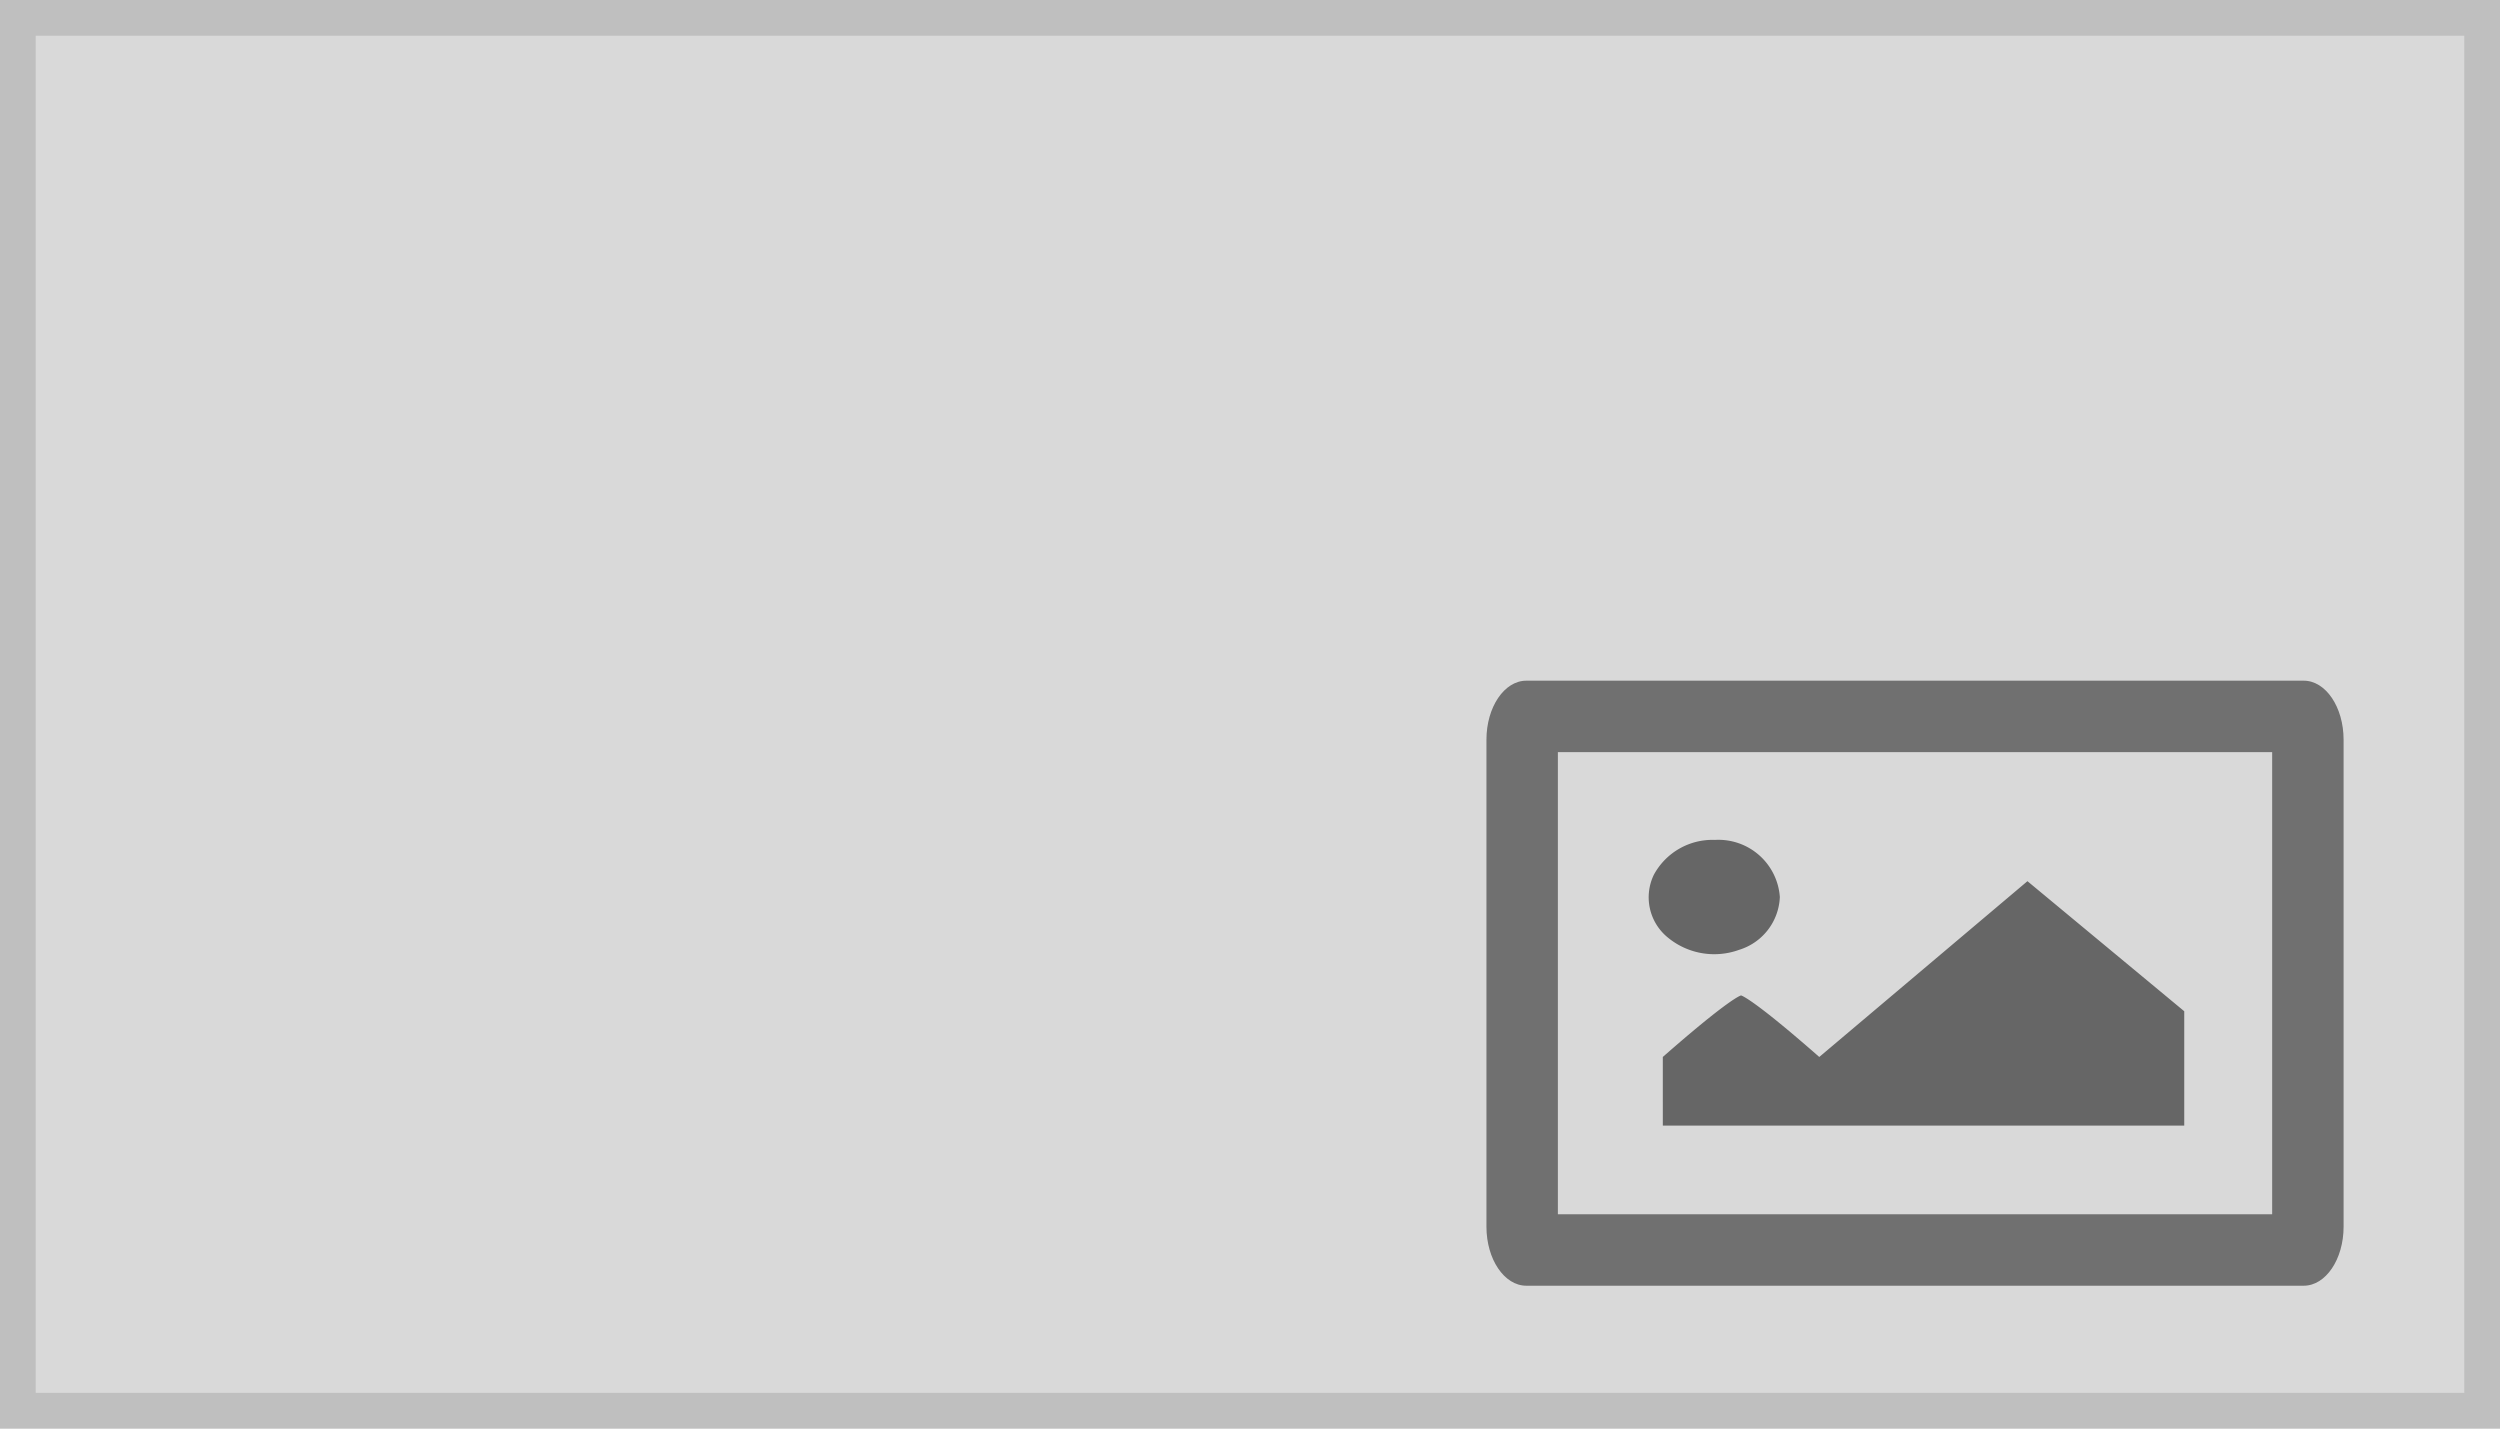<svg xmlns="http://www.w3.org/2000/svg" width="140" height="80" viewBox="0 0 140 80"><g transform="translate(-1 -1)"><g transform="translate(1 1)" fill="#d9d9d9" stroke="#bfbfbf" stroke-width="2"><rect width="140" height="80" stroke="none"/><rect x="1" y="1" width="138" height="78" fill="none"/></g><g transform="translate(51.241 17.118)"><g transform="translate(33 22)" fill="none"><path d="M2.233,0H45.767C47,0,48,1.48,48,3.306V30.577c0,1.826-1,3.306-2.233,3.306H2.233C1,33.882,0,32.4,0,30.577V3.306C0,1.48,1,0,2.233,0Z" stroke="none"/><path d="M 4 4 L 4 29.882 L 44 29.882 L 44 4 L 4 4 M 2.233 -3.814697265625e-06 L 45.767 -3.814697265625e-06 C 47 -3.814697265625e-06 48 1.48 48 3.306 L 48 30.577 C 48 32.402 47 33.882 45.767 33.882 L 2.233 33.882 C 1 33.882 0 32.402 0 30.577 L 0 3.306 C 0 1.48 1 -3.814697265625e-06 2.233 -3.814697265625e-06 Z" stroke="none" fill="#707070"/></g><path d="M46.046,15.045A3.729,3.729,0,0,0,42.622,17a2.9,2.9,0,0,0,.771,3.5A4.082,4.082,0,0,0,47.4,21.2a3.229,3.229,0,0,0,2.279-2.958A3.446,3.446,0,0,0,46.046,15.045Zm-2.92,16h29.2V24.64l-8.781-7.284L51.887,27.2c-3.81-3.344-4.381-3.446-4.381-3.446s-.571.1-4.381,3.446Z" transform="translate(-0.249 15.872)" fill="#666"/></g></g></svg>